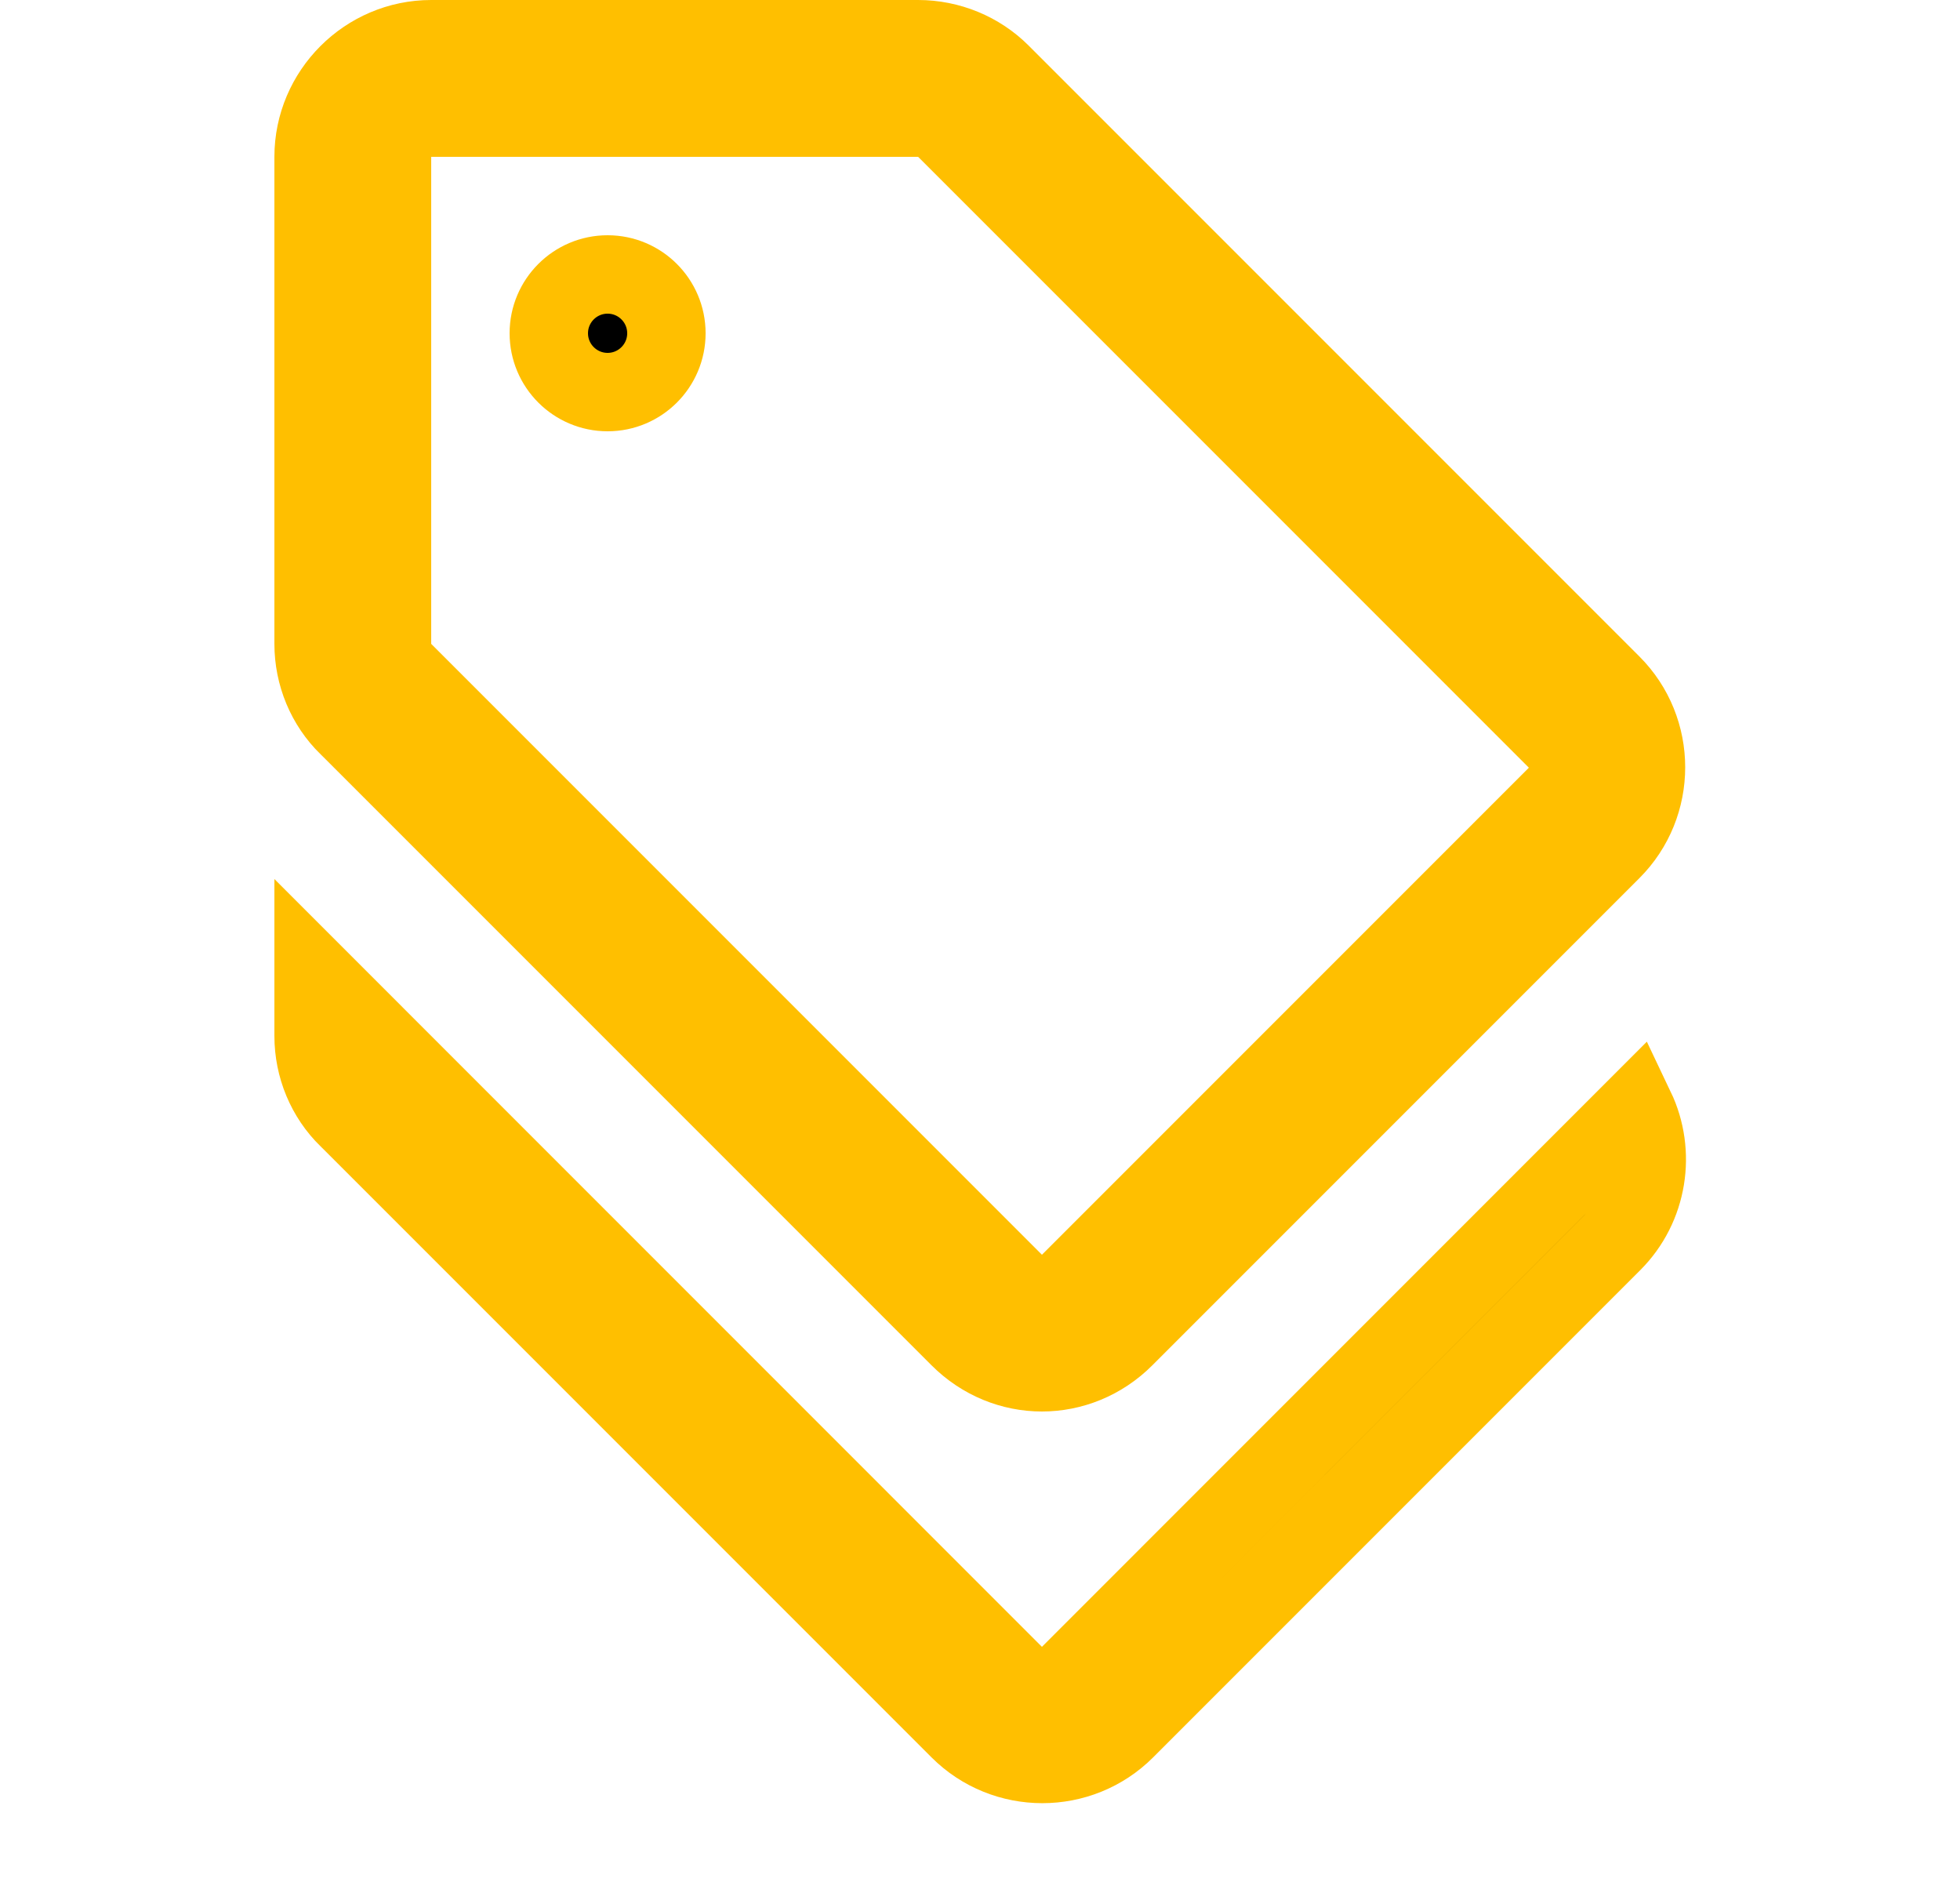 <svg width="25" height="24" viewBox="0 0 25 24" fill="none" xmlns="http://www.w3.org/2000/svg">
<path d="M12.936 21.354L13.29 21.707L13.644 21.354L20.859 14.138C21.125 14.696 21.027 15.386 20.566 15.846L14.356 22.056C13.772 22.641 12.818 22.641 12.234 22.056L4.444 14.266L4.444 14.266L4.439 14.262C4.158 13.988 4 13.608 4 13.21V12.417L12.936 21.354Z" fill="black" stroke="#FFBF00"/>
<path d="M4.444 9.266L4.444 9.266L4.439 9.262C4.158 8.988 4 8.608 4 8.21V2C4 1.176 4.676 0.5 5.5 0.5H11.71C12.109 0.5 12.491 0.659 12.766 0.934L20.556 8.724C21.141 9.308 21.141 10.262 20.556 10.846L14.346 17.056C14.051 17.352 13.669 17.5 13.29 17.5C12.911 17.5 12.529 17.352 12.234 17.056L4.444 9.266ZM5.5 1.5H5V2V8.21V8.417L5.146 8.564L12.936 16.354L13.29 16.707L13.644 16.354L19.854 10.144L20.207 9.79L19.854 9.436L12.064 1.646L11.917 1.5H11.71H5.5Z" fill="black" stroke="#FFBF00"/>
<path d="M8.5 4.25C8.5 4.664 8.164 5 7.75 5C7.336 5 7 4.664 7 4.25C7 3.836 7.336 3.5 7.75 3.5C8.164 3.5 8.5 3.836 8.5 4.25Z" fill="black" stroke="#FFBF00"/>
</svg>
